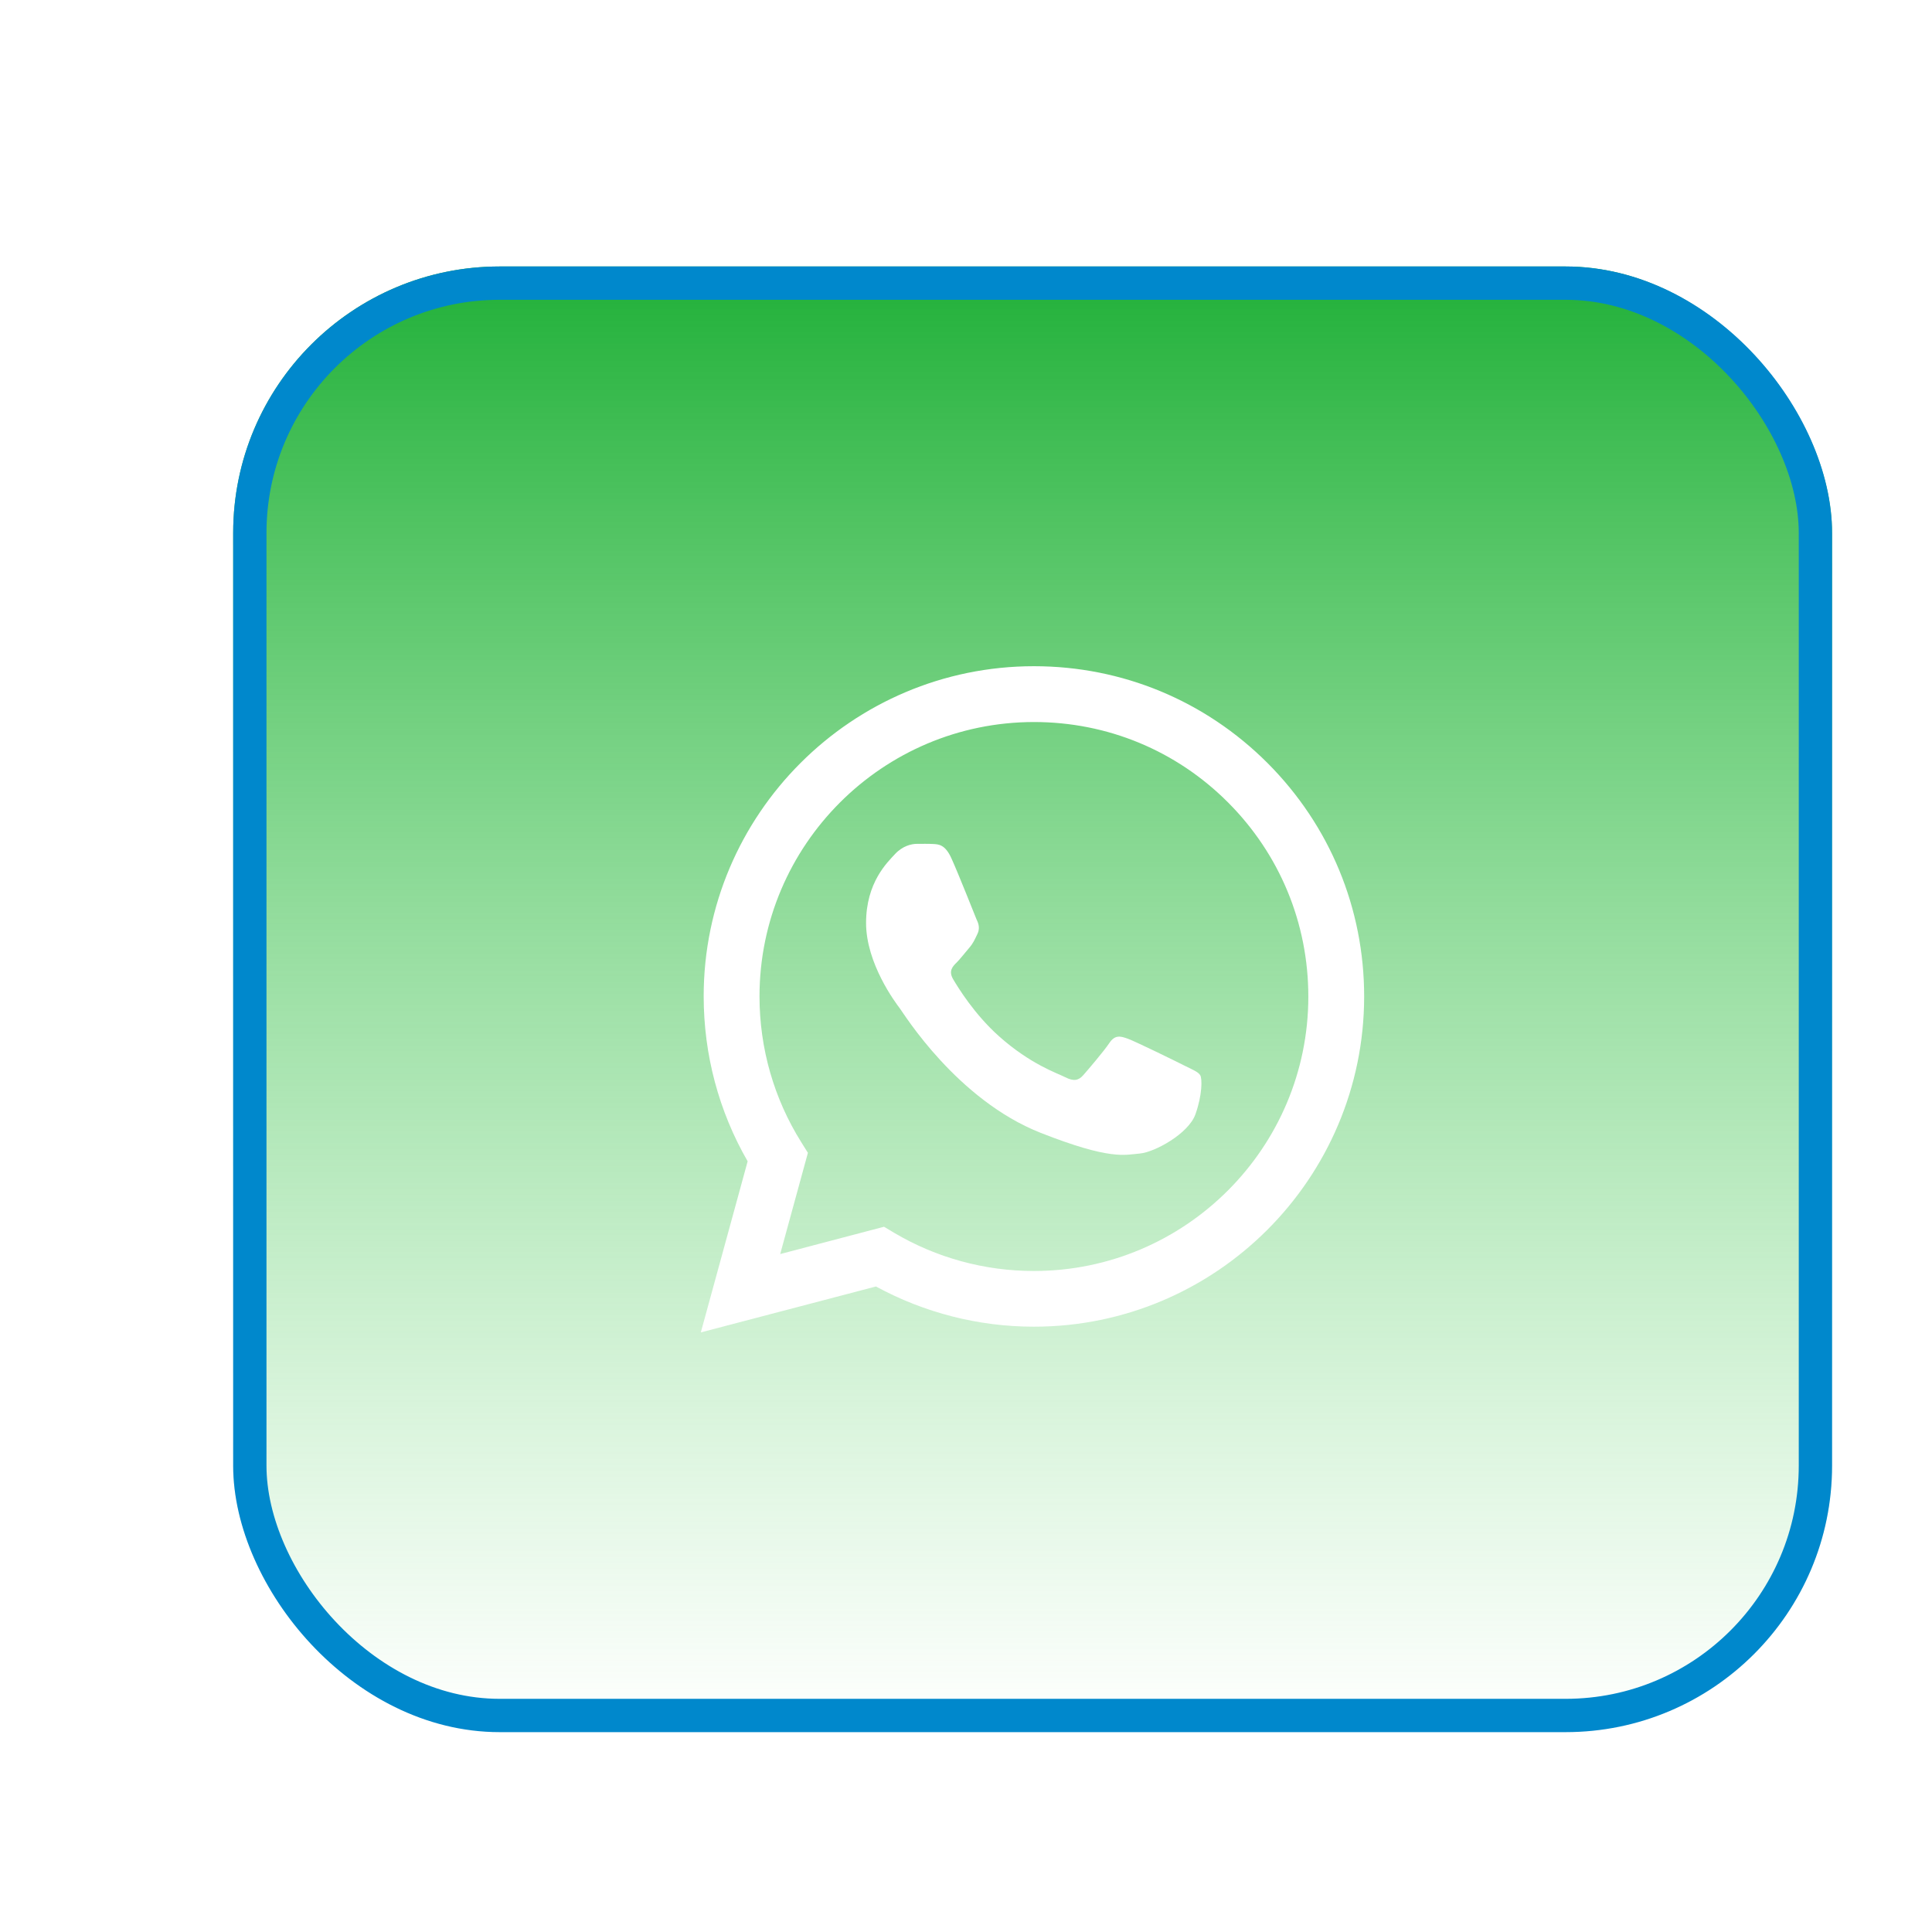 <svg width="58" height="58" viewBox="0 0 58 58" fill="none" xmlns="http://www.w3.org/2000/svg">
<mask id="mask0_2018_33509" style="mask-type:alpha" maskUnits="userSpaceOnUse" x="2" y="0" width="58" height="58">
<rect x="2" width="58" height="58" fill="#D9D9D9"/>
</mask>
<g mask="url(#mask0_2018_33509)">
</g>
<g filter="url(#filter0_d_2018_33509)">
<rect x="7" y="7" width="48" height="44" rx="8" fill="url(#paint0_linear_2018_33509)"/>
<path d="M21.039 39L22.445 33.863C21.578 32.363 21.125 30.656 21.125 28.91C21.125 23.445 25.574 19 31.039 19C33.691 19 36.18 20.035 38.051 21.906C39.922 23.781 40.953 26.27 40.953 28.918C40.949 34.383 36.504 38.828 31.039 38.828H31.035C29.375 38.828 27.746 38.41 26.297 37.621L21.039 39ZM26.539 35.828L26.84 36.008C28.105 36.758 29.555 37.156 31.035 37.156H31.039C35.582 37.156 39.277 33.461 39.277 28.918C39.277 26.719 38.422 24.648 36.867 23.09C35.312 21.531 33.242 20.676 31.043 20.676C26.496 20.676 22.801 24.371 22.801 28.914C22.801 30.469 23.234 31.984 24.059 33.297L24.254 33.609L23.422 36.648L26.539 35.828Z" fill="white"/>
<path fill-rule="evenodd" clip-rule="evenodd" d="M28.562 24.767C28.375 24.352 28.18 24.345 28.004 24.337C27.859 24.329 27.695 24.333 27.527 24.333C27.363 24.333 27.094 24.395 26.867 24.642C26.641 24.888 26 25.489 26 26.708C26 27.927 26.887 29.106 27.012 29.27C27.137 29.435 28.727 32.017 31.242 33.009C33.336 33.833 33.762 33.669 34.215 33.63C34.668 33.591 35.68 33.032 35.887 32.454C36.094 31.876 36.094 31.38 36.031 31.278C35.969 31.177 35.805 31.114 35.555 30.989C35.309 30.864 34.09 30.267 33.863 30.185C33.637 30.102 33.473 30.06 33.305 30.31C33.141 30.556 32.664 31.114 32.52 31.278C32.375 31.442 32.23 31.466 31.984 31.341C31.738 31.216 30.938 30.954 29.992 30.11C29.254 29.454 28.758 28.642 28.613 28.395C28.469 28.149 28.598 28.013 28.723 27.892C28.832 27.782 28.969 27.602 29.094 27.458C29.219 27.314 29.258 27.212 29.34 27.044C29.422 26.88 29.383 26.735 29.32 26.61C29.266 26.481 28.785 25.259 28.562 24.767Z" fill="white"/>
<rect x="7.5" y="7.5" width="47" height="43" rx="7.5" stroke="#0088CC"/>
</g>
<defs>
<filter id="filter0_d_2018_33509" x="0" y="1" width="62" height="58" filterUnits="userSpaceOnUse" color-interpolation-filters="sRGB">
<feFlood flood-opacity="0" result="BackgroundImageFix"/>
<feColorMatrix in="SourceAlpha" type="matrix" values="0 0 0 0 0 0 0 0 0 0 0 0 0 0 0 0 0 0 127 0" result="hardAlpha"/>
<feOffset dy="1"/>
<feGaussianBlur stdDeviation="3.5"/>
<feColorMatrix type="matrix" values="0 0 0 0 0.125 0 0 0 0 0.69 0 0 0 0 0.22 0 0 0 0.61 0"/>
<feBlend mode="normal" in2="BackgroundImageFix" result="effect1_dropShadow_2018_33509"/>
<feBlend mode="normal" in="SourceGraphic" in2="effect1_dropShadow_2018_33509" result="shape"/>
</filter>
<linearGradient id="paint0_linear_2018_33509" x1="31" y1="7" x2="31" y2="51" gradientUnits="userSpaceOnUse">
<stop stop-color="#20B038"/>
<stop offset="1" stop-color="#60D66A" stop-opacity="0"/>
</linearGradient>
</defs>
</svg>
